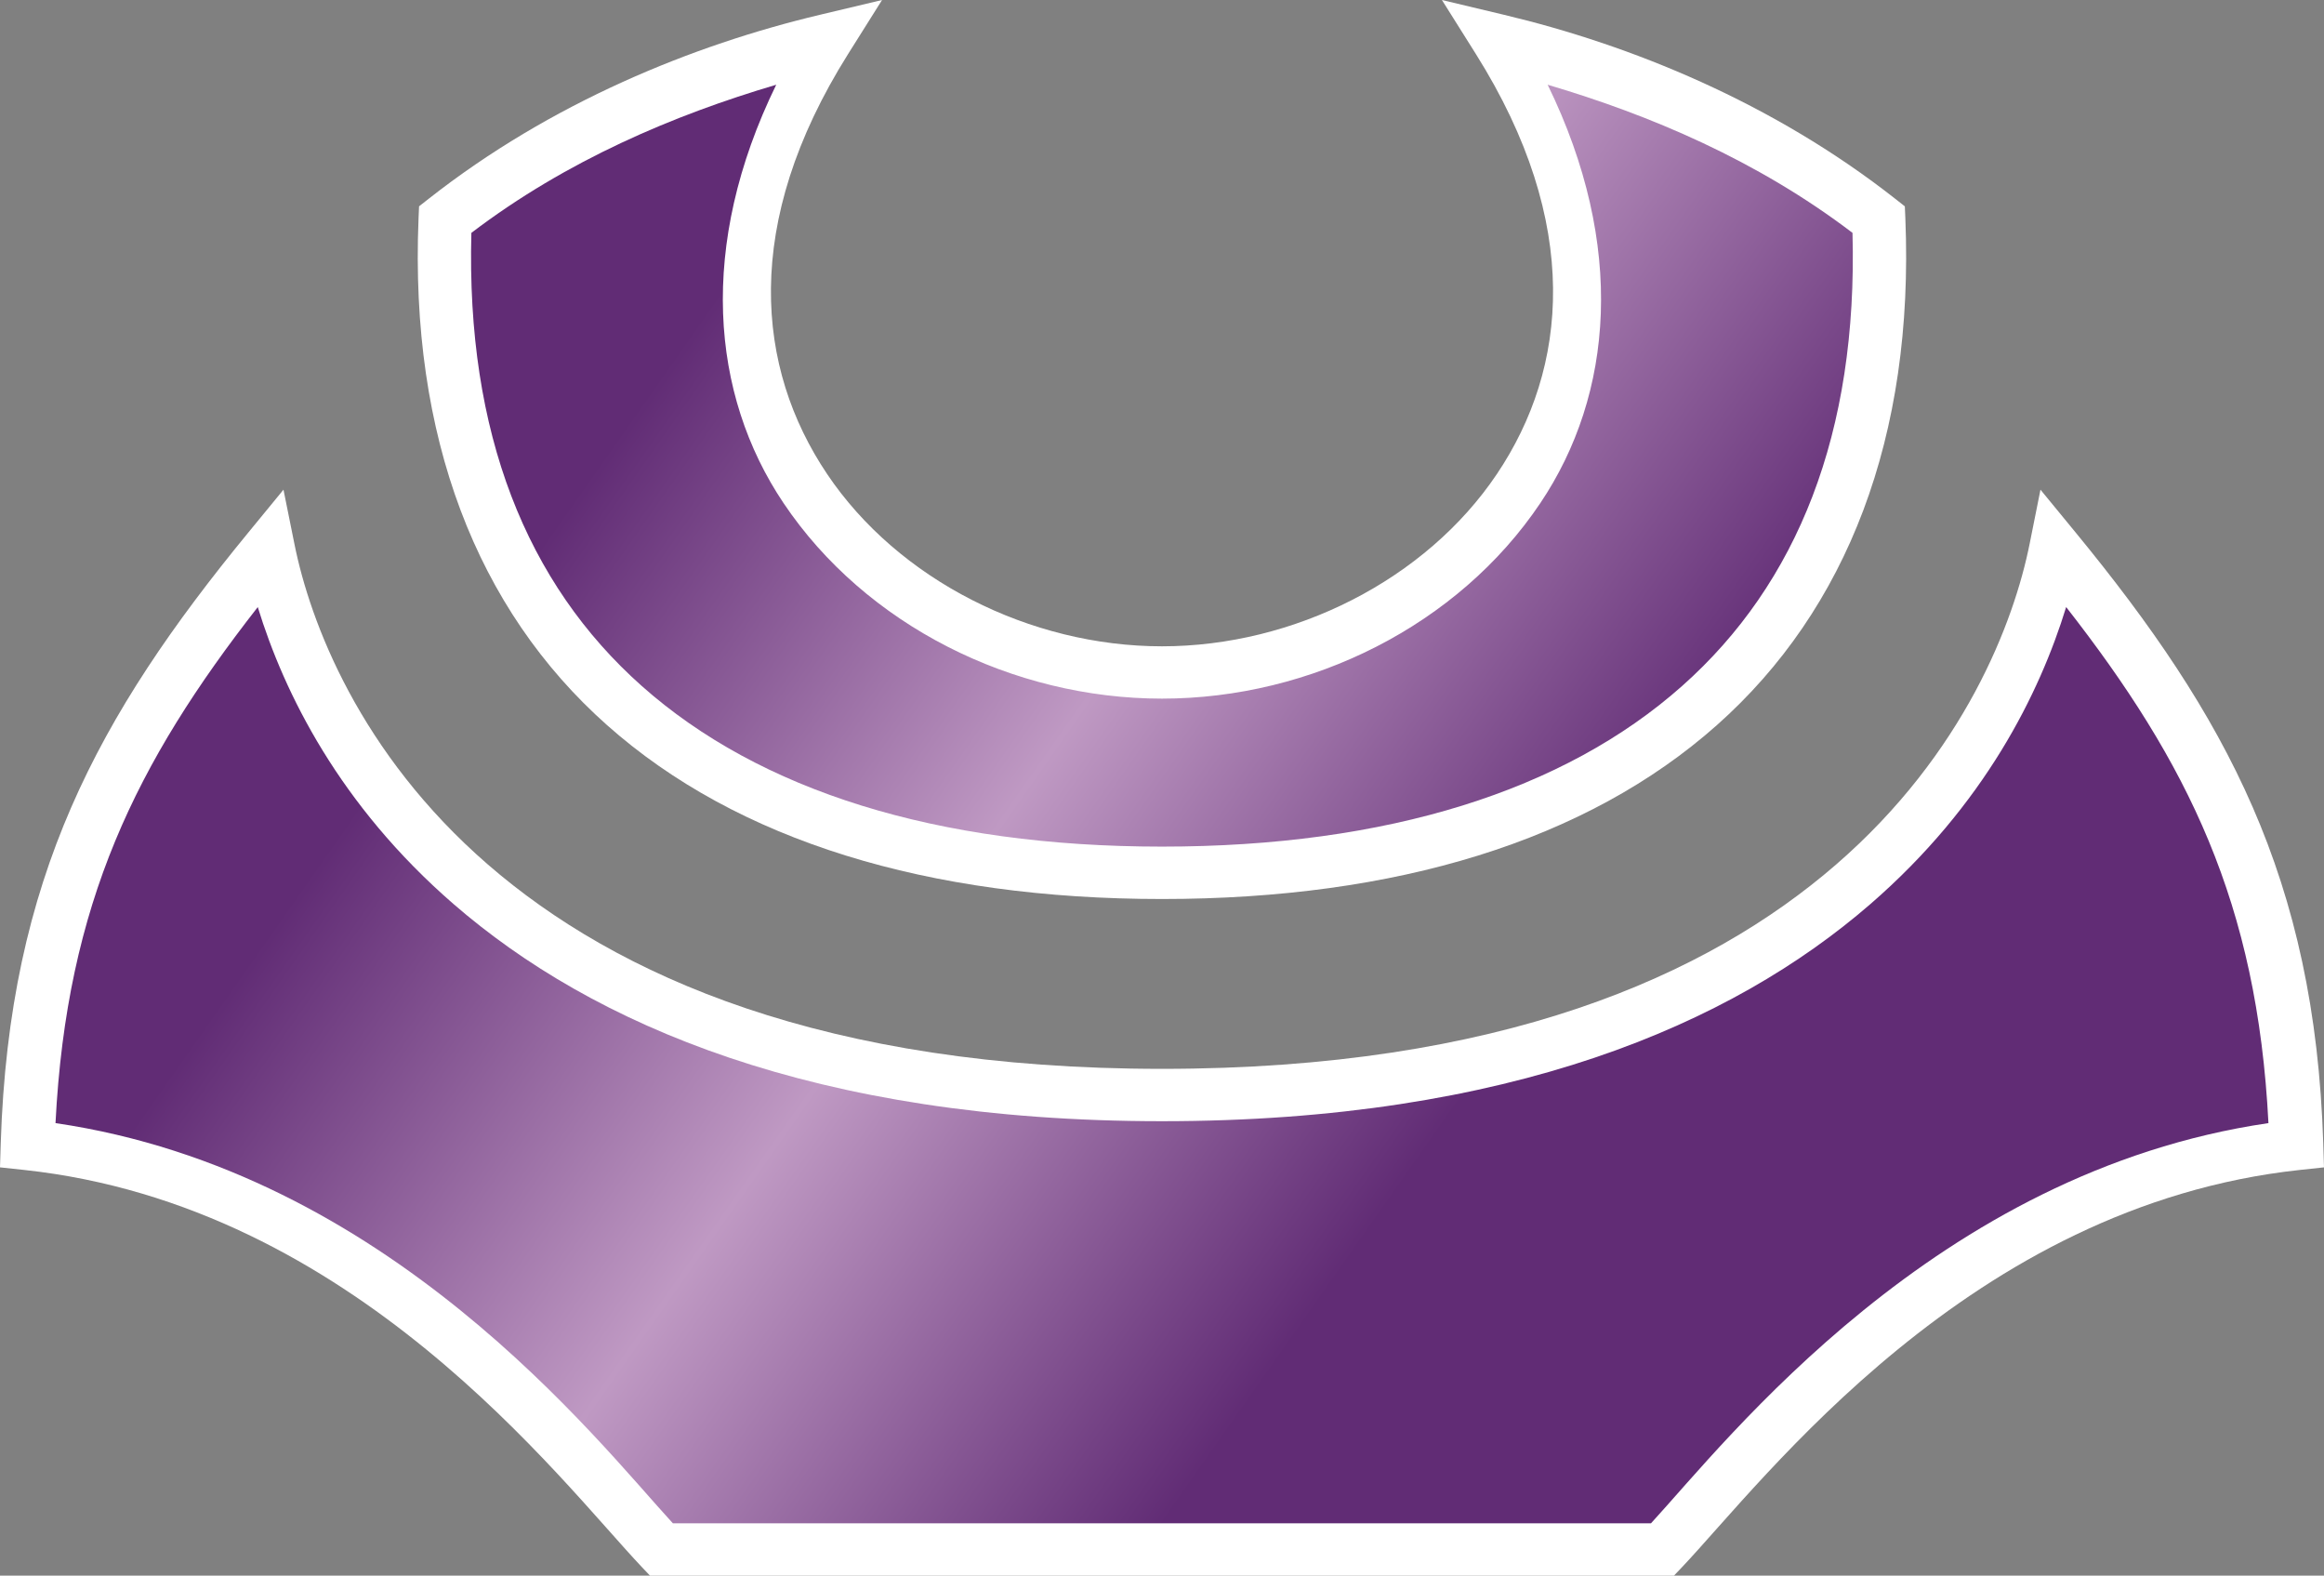 <svg xmlns="http://www.w3.org/2000/svg" width="90.23" height="61.162"><rect width="100%" height="100%" fill="#808080" stroke="none"/><linearGradient id="a" x1="19.222" x2="75.94" y1="13.922" y2="53.766" gradientTransform="translate(-.939 -.908)" gradientUnits="userSpaceOnUse"><stop offset=".1" style="stop-color:#612c75"/><stop offset=".4" style="stop-color:#bf99c3"/><stop offset=".7" style="stop-color:#612c75"/></linearGradient><path fill="#fff" d="m34.246 0-2.42.576c-4.92 1.169-10.436 3.407-15.189 7.145l-.367.288-.02.469c-.347 8.479 2.261 15.179 7.32 19.671 5.057 4.492 12.453 6.748 21.545 6.748 9.09 0 16.484-2.256 21.542-6.748s7.666-11.192 7.319-19.67l-.02-.469-.367-.289c-4.754-3.737-10.27-5.975-15.19-7.145L55.983 0l1.322 2.103c4.135 6.581 3.574 12.188.812 16.298s-7.88 6.687-13.002 6.687-10.239-2.578-13.002-6.687c-2.762-4.11-3.324-9.717.81-16.297zm-23.24 19.008-1.359 1.656C3.804 27.778.353 34.091.029 44.374l-.029.94.938.1c12.827 1.381 20.783 12.04 23.998 15.432l.3.316h39.756l.301-.316c3.215-3.392 11.173-14.05 24-15.432l.937-.1-.029-.94c-.325-10.283-3.775-16.596-9.619-23.71l-1.36-1.656-.421 2.102c-.609 3.036-2.532 8.13-7.514 12.449-4.982 4.32-13.05 7.931-26.172 7.931-13.12 0-21.19-3.612-26.172-7.931-4.981-4.32-6.905-9.413-7.513-12.45z"/><path d="M30.137 3.289c-3.045 6.236-2.552 12.02.287 16.244 3.185 4.739 8.895 7.586 14.69 7.586s11.503-2.847 14.687-7.586c2.84-4.224 3.333-10.008.287-16.244 3.967 1.173 8.13 2.93 11.836 5.75.209 7.771-2.14 13.614-6.617 17.59-4.573 4.062-11.438 6.234-20.193 6.234s-15.623-2.171-20.196-6.234c-4.476-3.976-6.825-9.819-6.617-17.59 3.707-2.82 7.87-4.577 11.836-5.75M10.008 23.565c1.026 3.343 3.172 7.688 7.602 11.529 5.382 4.667 14.007 8.428 27.504 8.428 13.496 0 22.122-3.761 27.504-8.428 4.43-3.841 6.576-8.186 7.601-11.53 4.72 6.04 7.42 11.49 7.854 20.032C75.139 45.489 67.071 55.899 64.1 59.131H26.125c-2.97-3.232-11.037-13.642-23.97-15.535.434-8.541 3.133-13.991 7.853-20.031" style="fill:url(#a)"/></svg>